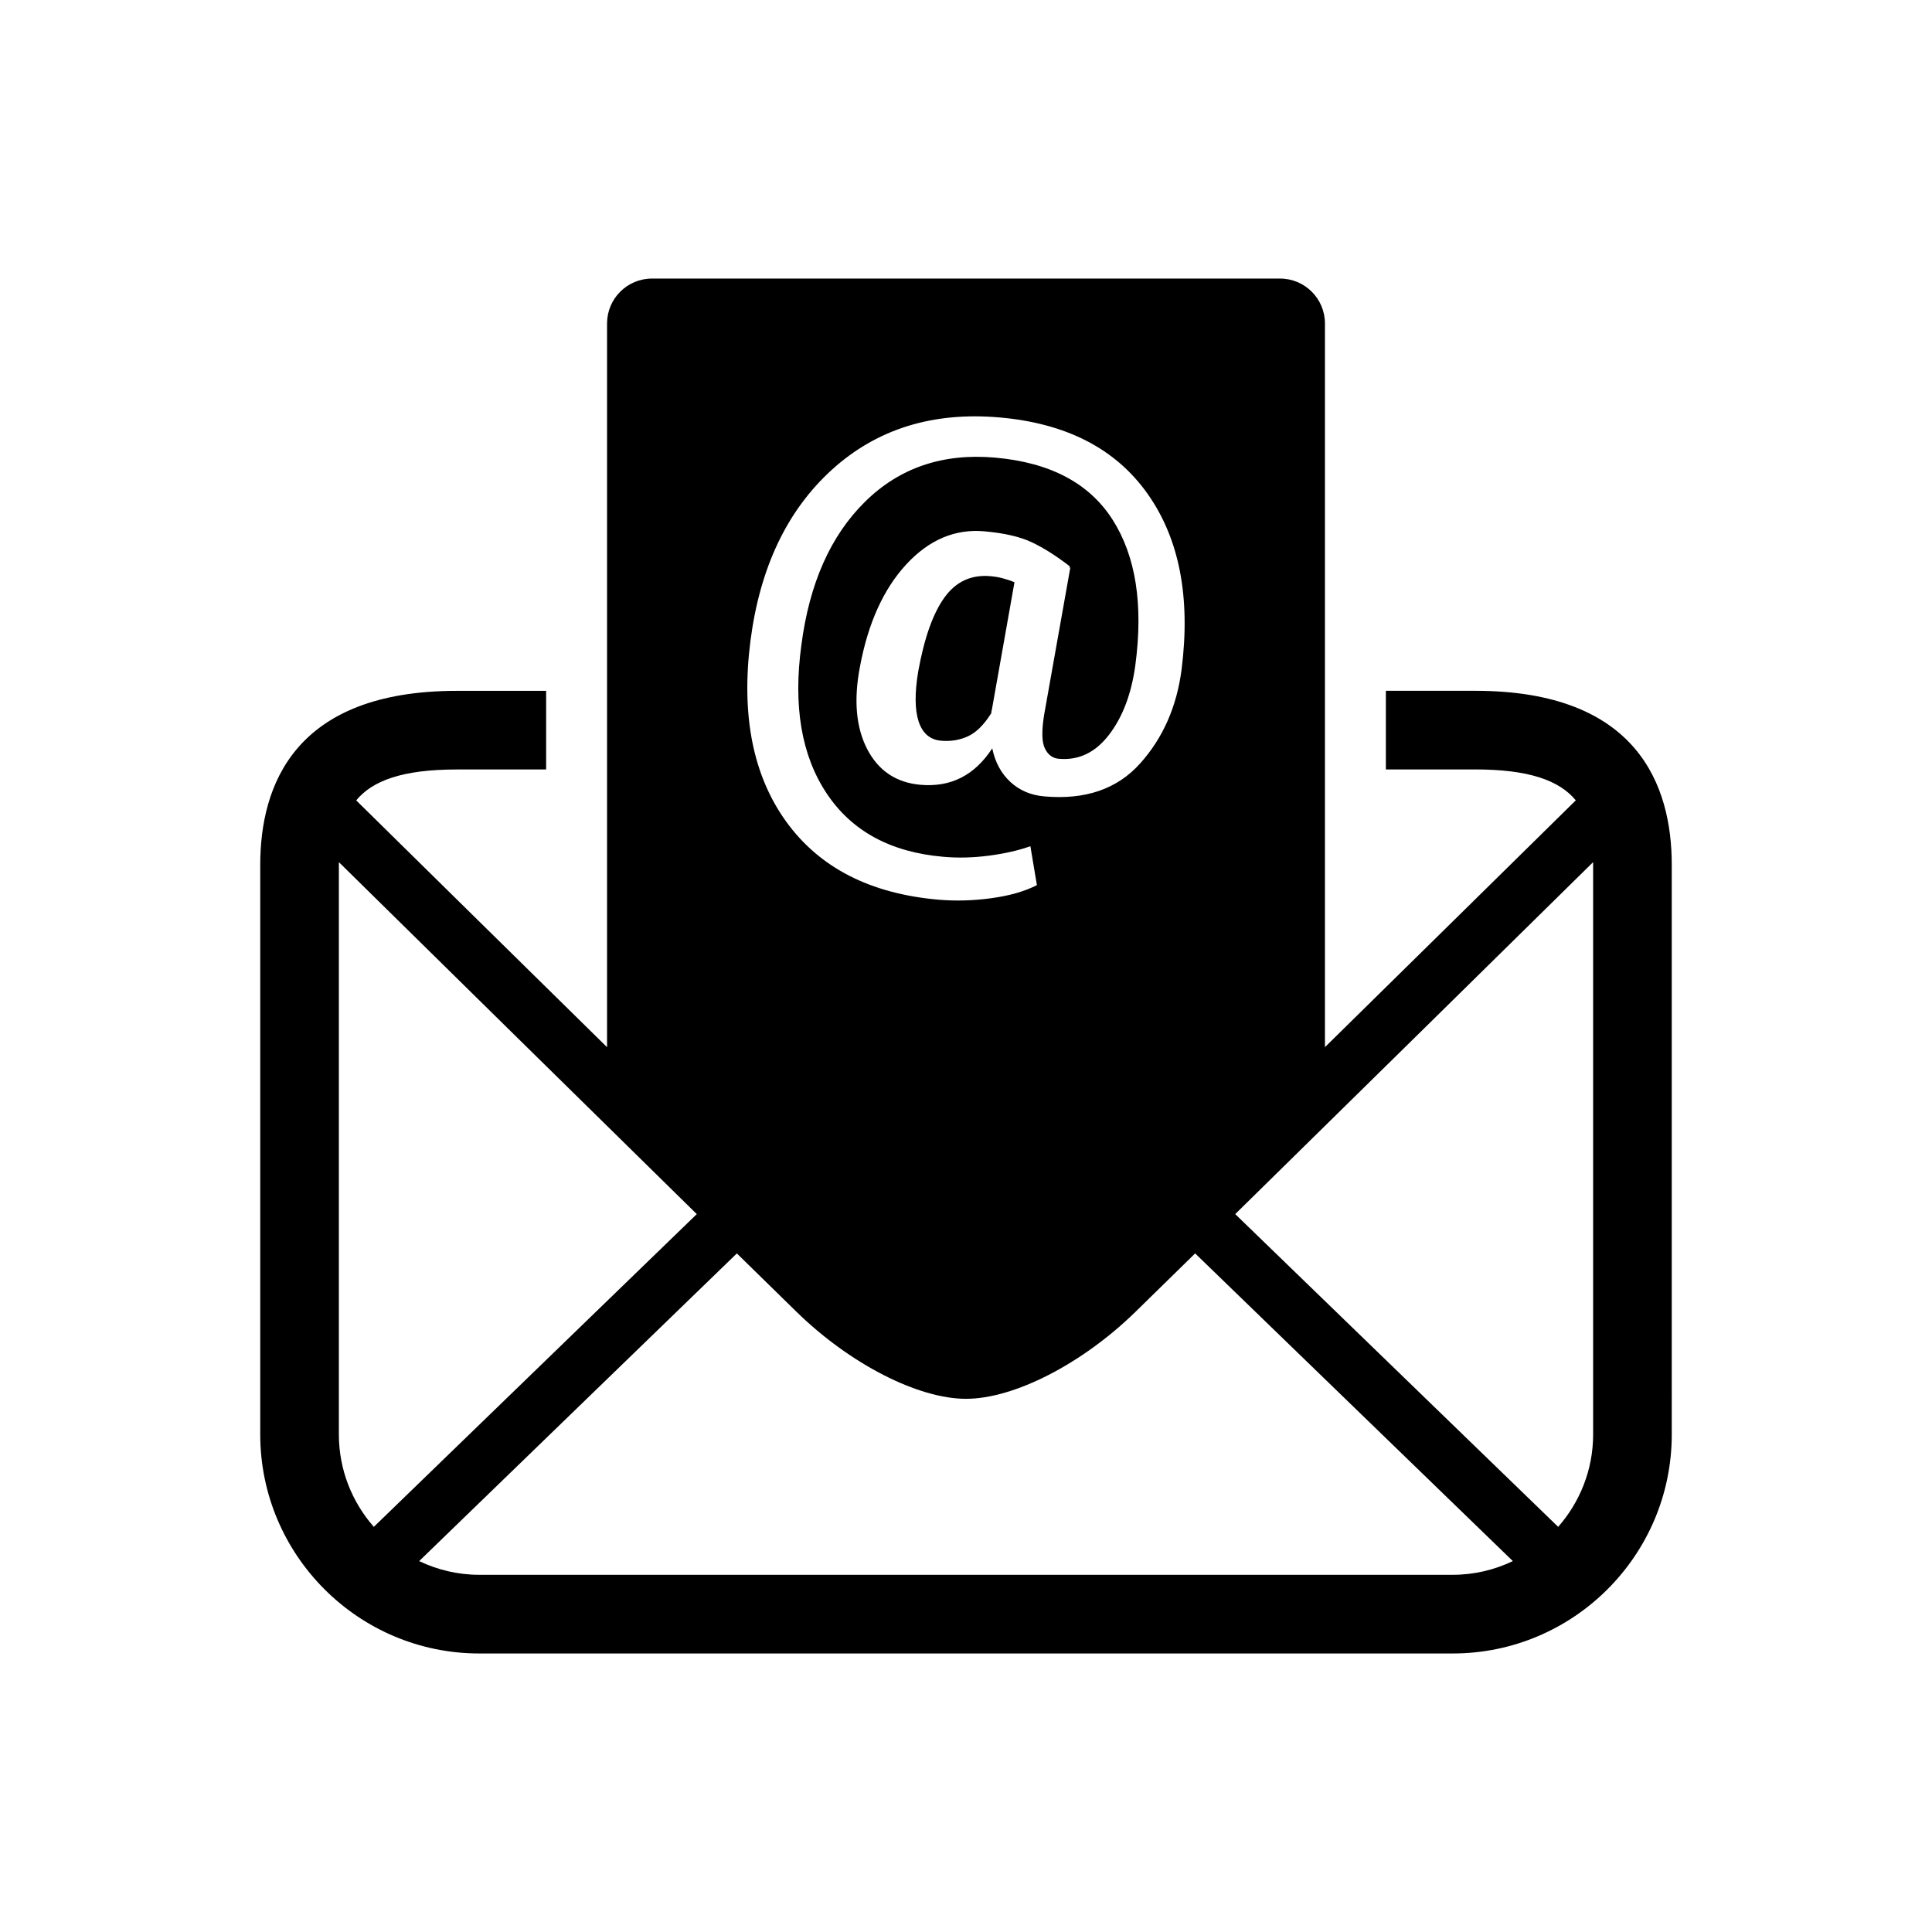 <svg height='300px' width='300px'  fill="#000000" xmlns="http://www.w3.org/2000/svg" xmlns:xlink="http://www.w3.org/1999/xlink" version="1.1" x="0px" y="0px" viewBox="0 0 43 43" enable-background="new 0 0 43 43" xml:space="preserve"><path d="M22.043,12.824c-0.425-0.038-0.767,0.12-1.021,0.472c-0.255,0.352-0.45,0.9-0.585,1.645  c-0.081,0.485-0.077,0.859,0.01,1.121c0.088,0.262,0.254,0.403,0.499,0.424c0.215,0.019,0.414-0.014,0.598-0.099  c0.184-0.084,0.355-0.255,0.518-0.513c0.002-0.015,0.003-0.028,0.004-0.037c0-0.01,0.003-0.022,0.009-0.037l0.504-2.842  c-0.086-0.035-0.173-0.063-0.26-0.087S22.14,12.833,22.043,12.824z"></path><path d="M32.833,15.375h-1.988v1.75h1.988c1.204,0,1.876,0.248,2.239,0.688c-1.011,0.995-3.317,3.266-5.583,5.493V7.2  c0-0.552-0.447-1-1-1H14.511c-0.553,0-1,0.448-1,1v16.107c-2.266-2.227-4.572-4.498-5.583-5.493  c0.363-0.441,1.035-0.688,2.239-0.688h1.988v-1.75h-1.988c-3.616,0-4.375,2.107-4.375,3.875v12.675c0,2.688,2.187,4.875,4.875,4.875  h21.666c2.688,0,4.875-2.187,4.875-4.875V19.25C37.208,17.482,36.449,15.375,32.833,15.375z M16.703,14.259  c0.212-1.633,0.817-2.9,1.814-3.806c0.998-0.905,2.241-1.292,3.73-1.162c1.485,0.13,2.582,0.695,3.291,1.695  c0.71,1,0.963,2.303,0.761,3.909c-0.107,0.834-0.417,1.534-0.927,2.101c-0.509,0.566-1.219,0.81-2.128,0.729  c-0.3-0.025-0.552-0.133-0.756-0.321c-0.204-0.188-0.339-0.437-0.404-0.748c-0.196,0.3-0.427,0.518-0.691,0.652  c-0.266,0.136-0.567,0.188-0.905,0.159c-0.541-0.047-0.937-0.313-1.187-0.794c-0.249-0.482-0.304-1.096-0.16-1.841  c0.181-0.966,0.524-1.723,1.03-2.271c0.507-0.548,1.084-0.792,1.732-0.736c0.445,0.039,0.799,0.12,1.061,0.244  s0.545,0.303,0.849,0.538l-0.019,0.022l0.028,0.002l-0.582,3.272c-0.059,0.362-0.054,0.614,0.016,0.755  c0.068,0.142,0.173,0.219,0.311,0.23c0.441,0.039,0.813-0.139,1.116-0.534c0.304-0.396,0.499-0.911,0.586-1.549  c0.18-1.351,0.01-2.431-0.509-3.242c-0.519-0.811-1.39-1.27-2.614-1.378c-1.163-0.102-2.128,0.226-2.894,0.983  c-0.767,0.756-1.238,1.819-1.416,3.188c-0.185,1.357,0.001,2.456,0.559,3.297c0.557,0.842,1.422,1.314,2.597,1.416  c0.326,0.03,0.666,0.021,1.021-0.025c0.354-0.047,0.66-0.117,0.92-0.21l0.145,0.866c-0.271,0.139-0.608,0.236-1.015,0.291  c-0.404,0.056-0.797,0.066-1.178,0.033c-1.52-0.133-2.648-0.713-3.389-1.74C16.757,17.258,16.492,15.916,16.703,14.259z   M7.542,31.925V19.25c0-0.021,0.001-0.041,0.001-0.061c1.756,1.729,5.4,5.315,7.965,7.833L8.32,33.983  C7.837,33.433,7.542,32.713,7.542,31.925z M32.333,35.05H10.667c-0.479,0-0.932-0.111-1.338-0.305l7.071-6.848  c0.539,0.529,0.998,0.979,1.33,1.302c1.185,1.157,2.7,1.934,3.77,1.934c1.07,0,2.585-0.777,3.77-1.934  c0.332-0.324,0.791-0.773,1.33-1.302l7.071,6.848C33.265,34.939,32.813,35.05,32.333,35.05z M35.458,31.925  c0,0.788-0.295,1.507-0.778,2.058l-7.188-6.961c2.564-2.518,6.209-6.104,7.965-7.833c0,0.021,0.001,0.041,0.001,0.062V31.925z"></path></svg>